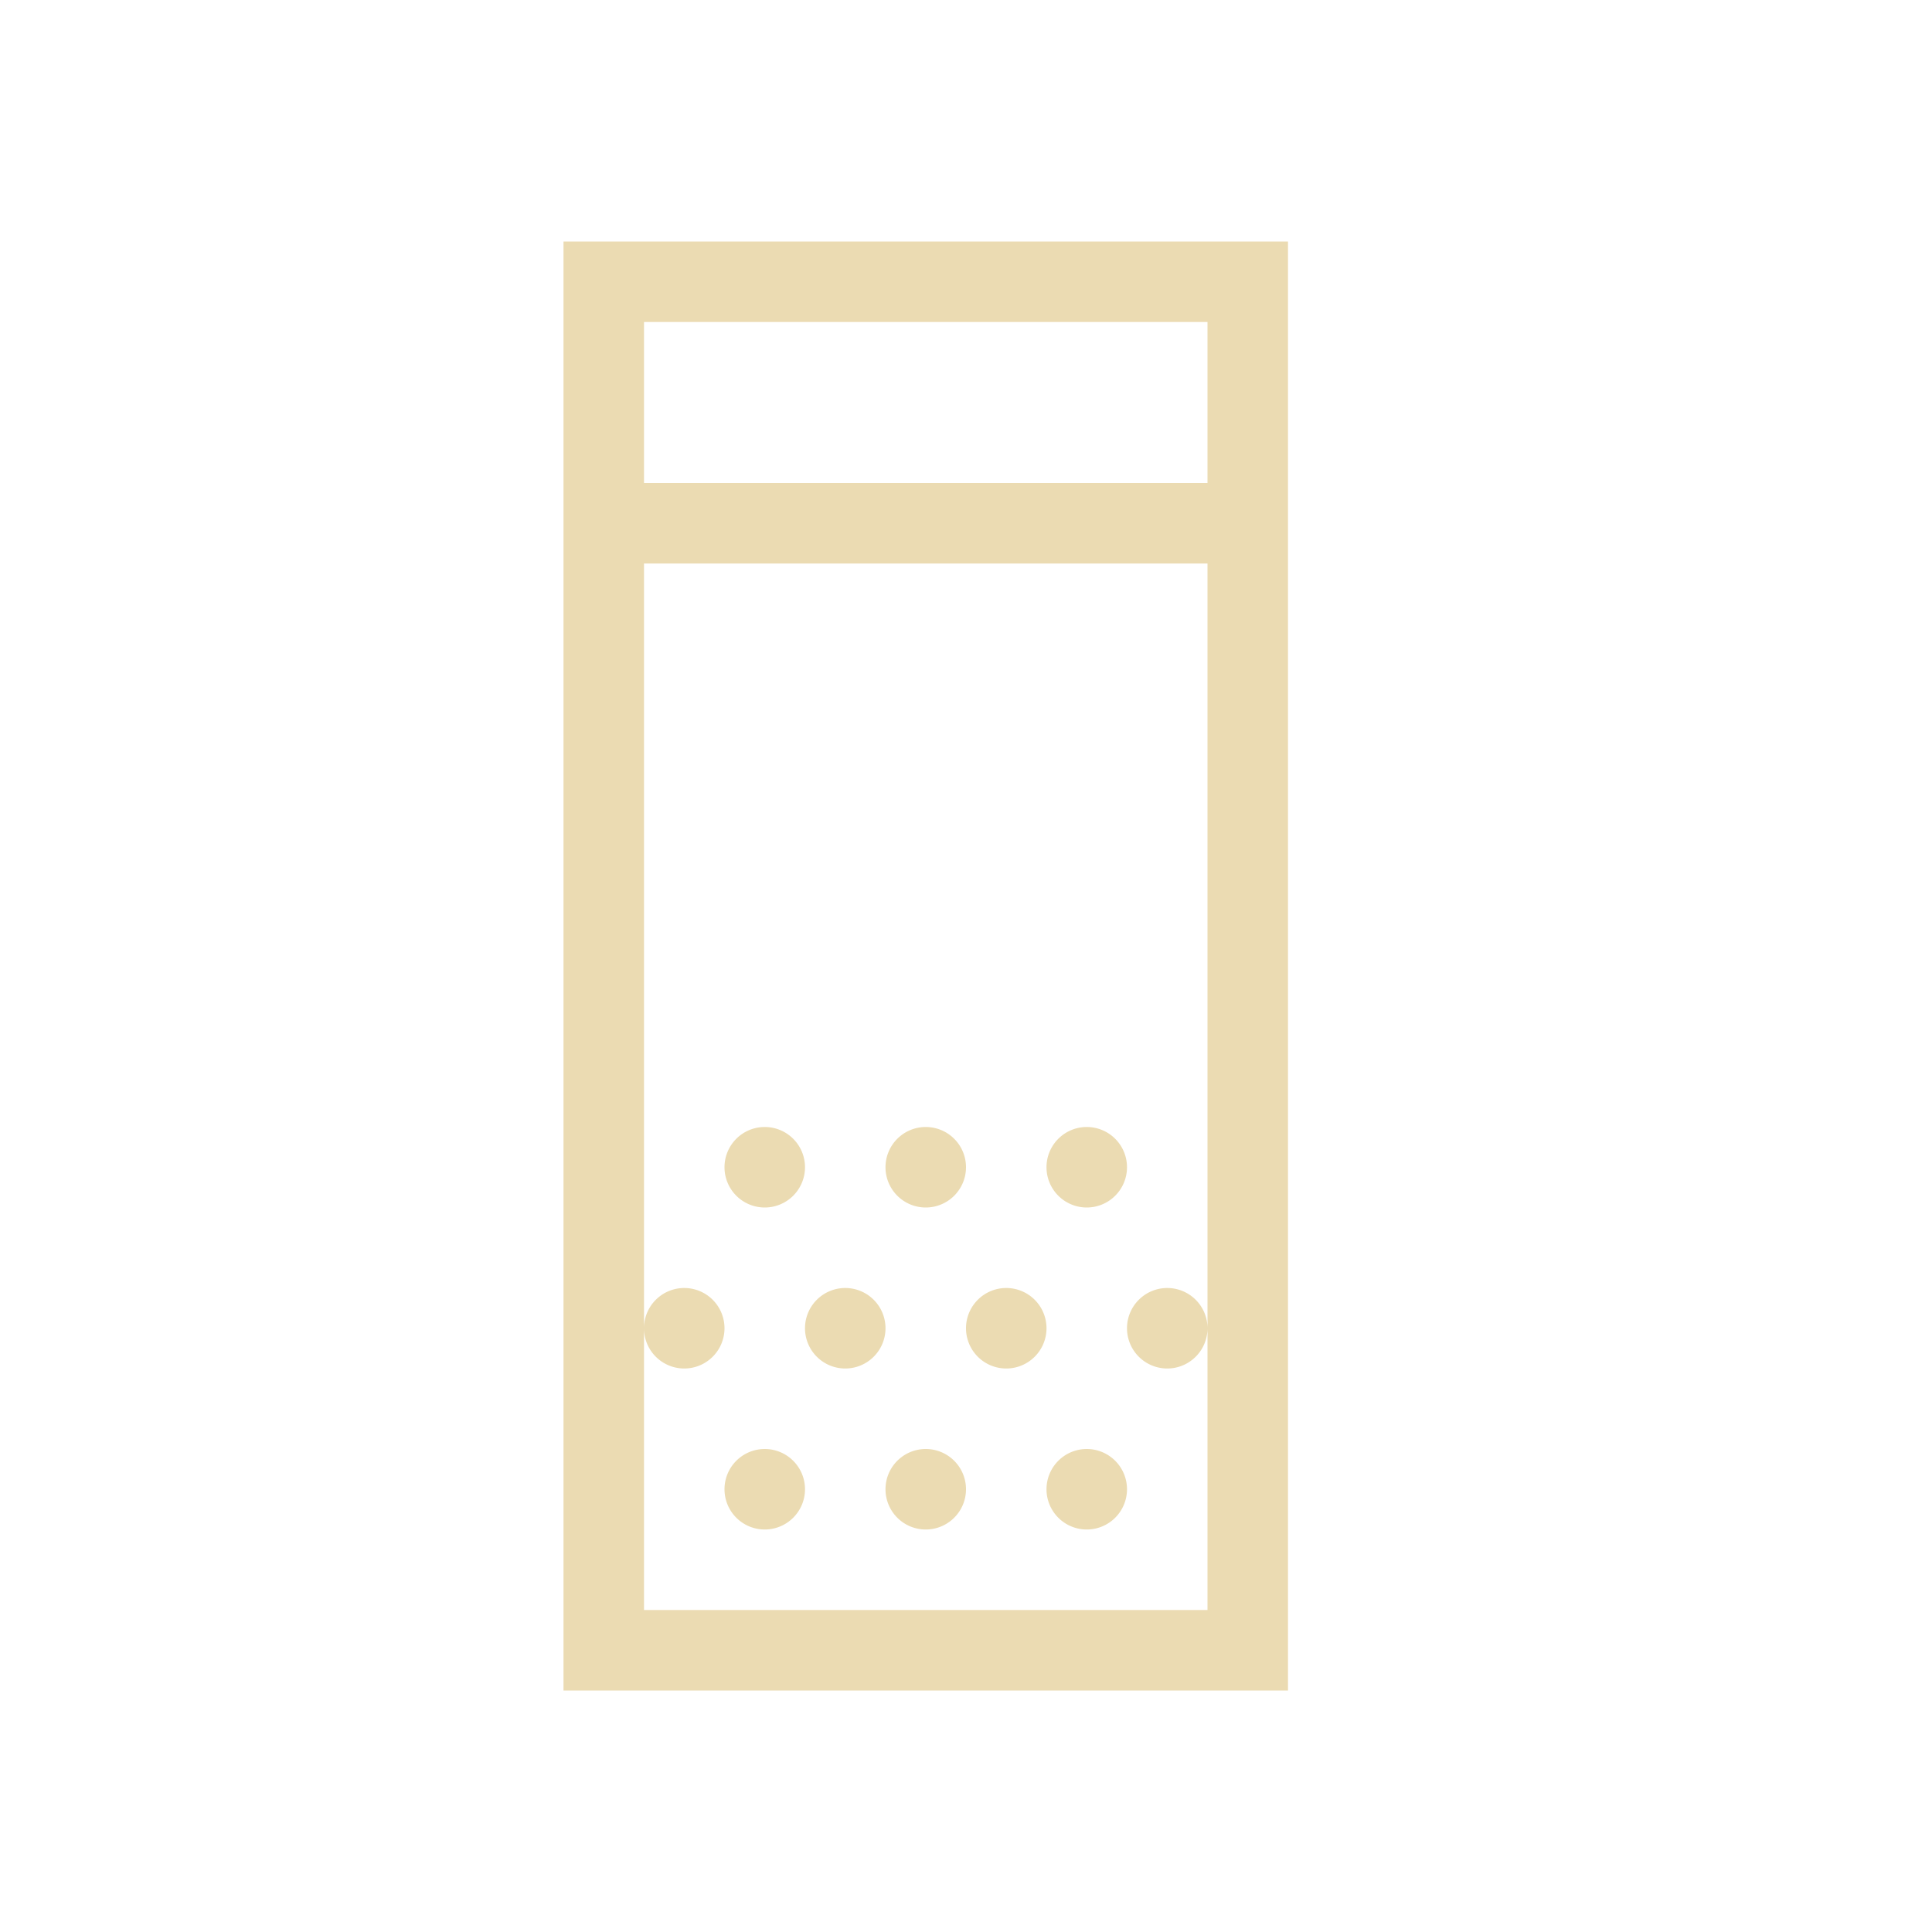 <svg xmlns="http://www.w3.org/2000/svg" viewBox="0 0 24 24" width="24" height="24">
  <defs id="defs3051">
    <style type="text/css" id="current-color-scheme">
      .ColorScheme-Text {
        color:#ebdbb2;
      }
      </style>
  </defs>
  <g transform="translate(1,1)">
    <path style="fill:currentColor;fill-opacity:1;stroke:none" d="M 6 2 L 6 20 L 15 20 L 15 2 L 6 2 z M 7 3 L 14 3 L 14 5 L 7 5 L 7 3 z M 7 6 L 14 6 L 14 15.5 L 14 19 L 7 19 L 7 15.5 L 7 6 z M 7 15.5 A 0.5 0.5 0 0 0 7.5 16 A 0.5 0.5 0 0 0 8 15.5 A 0.5 0.5 0 0 0 7.5 15 A 0.5 0.5 0 0 0 7 15.5 z M 14 15.5 A 0.5 0.5 0 0 0 13.5 15 A 0.5 0.5 0 0 0 13 15.5 A 0.5 0.5 0 0 0 13.5 16 A 0.5 0.5 0 0 0 14 15.5 z M 8.5 13 A 0.5 0.5 0 0 0 8 13.5 A 0.5 0.5 0 0 0 8.5 14 A 0.5 0.5 0 0 0 9 13.5 A 0.5 0.5 0 0 0 8.5 13 z M 10.5 13 A 0.5 0.5 0 0 0 10 13.5 A 0.5 0.5 0 0 0 10.5 14 A 0.5 0.5 0 0 0 11 13.5 A 0.5 0.5 0 0 0 10.5 13 z M 12.5 13 A 0.5 0.5 0 0 0 12 13.5 A 0.5 0.5 0 0 0 12.5 14 A 0.5 0.5 0 0 0 13 13.5 A 0.5 0.5 0 0 0 12.5 13 z M 9.5 15 A 0.5 0.5 0 0 0 9 15.5 A 0.5 0.5 0 0 0 9.5 16 A 0.5 0.5 0 0 0 10 15.5 A 0.5 0.5 0 0 0 9.5 15 z M 11.5 15 A 0.5 0.5 0 0 0 11 15.5 A 0.5 0.5 0 0 0 11.5 16 A 0.5 0.5 0 0 0 12 15.5 A 0.5 0.5 0 0 0 11.5 15 z M 8.5 17 A 0.5 0.5 0 0 0 8 17.5 A 0.5 0.5 0 0 0 8.5 18 A 0.5 0.5 0 0 0 9 17.5 A 0.5 0.5 0 0 0 8.5 17 z M 10.5 17 A 0.5 0.5 0 0 0 10 17.5 A 0.5 0.5 0 0 0 10.5 18 A 0.5 0.5 0 0 0 11 17.5 A 0.5 0.5 0 0 0 10.5 17 z M 12.5 17 A 0.5 0.5 0 0 0 12 17.5 A 0.5 0.5 0 0 0 12.5 18 A 0.5 0.5 0 0 0 13 17.5 A 0.5 0.5 0 0 0 12.5 17 z " class="ColorScheme-Text"/>
  </g>
</svg>
